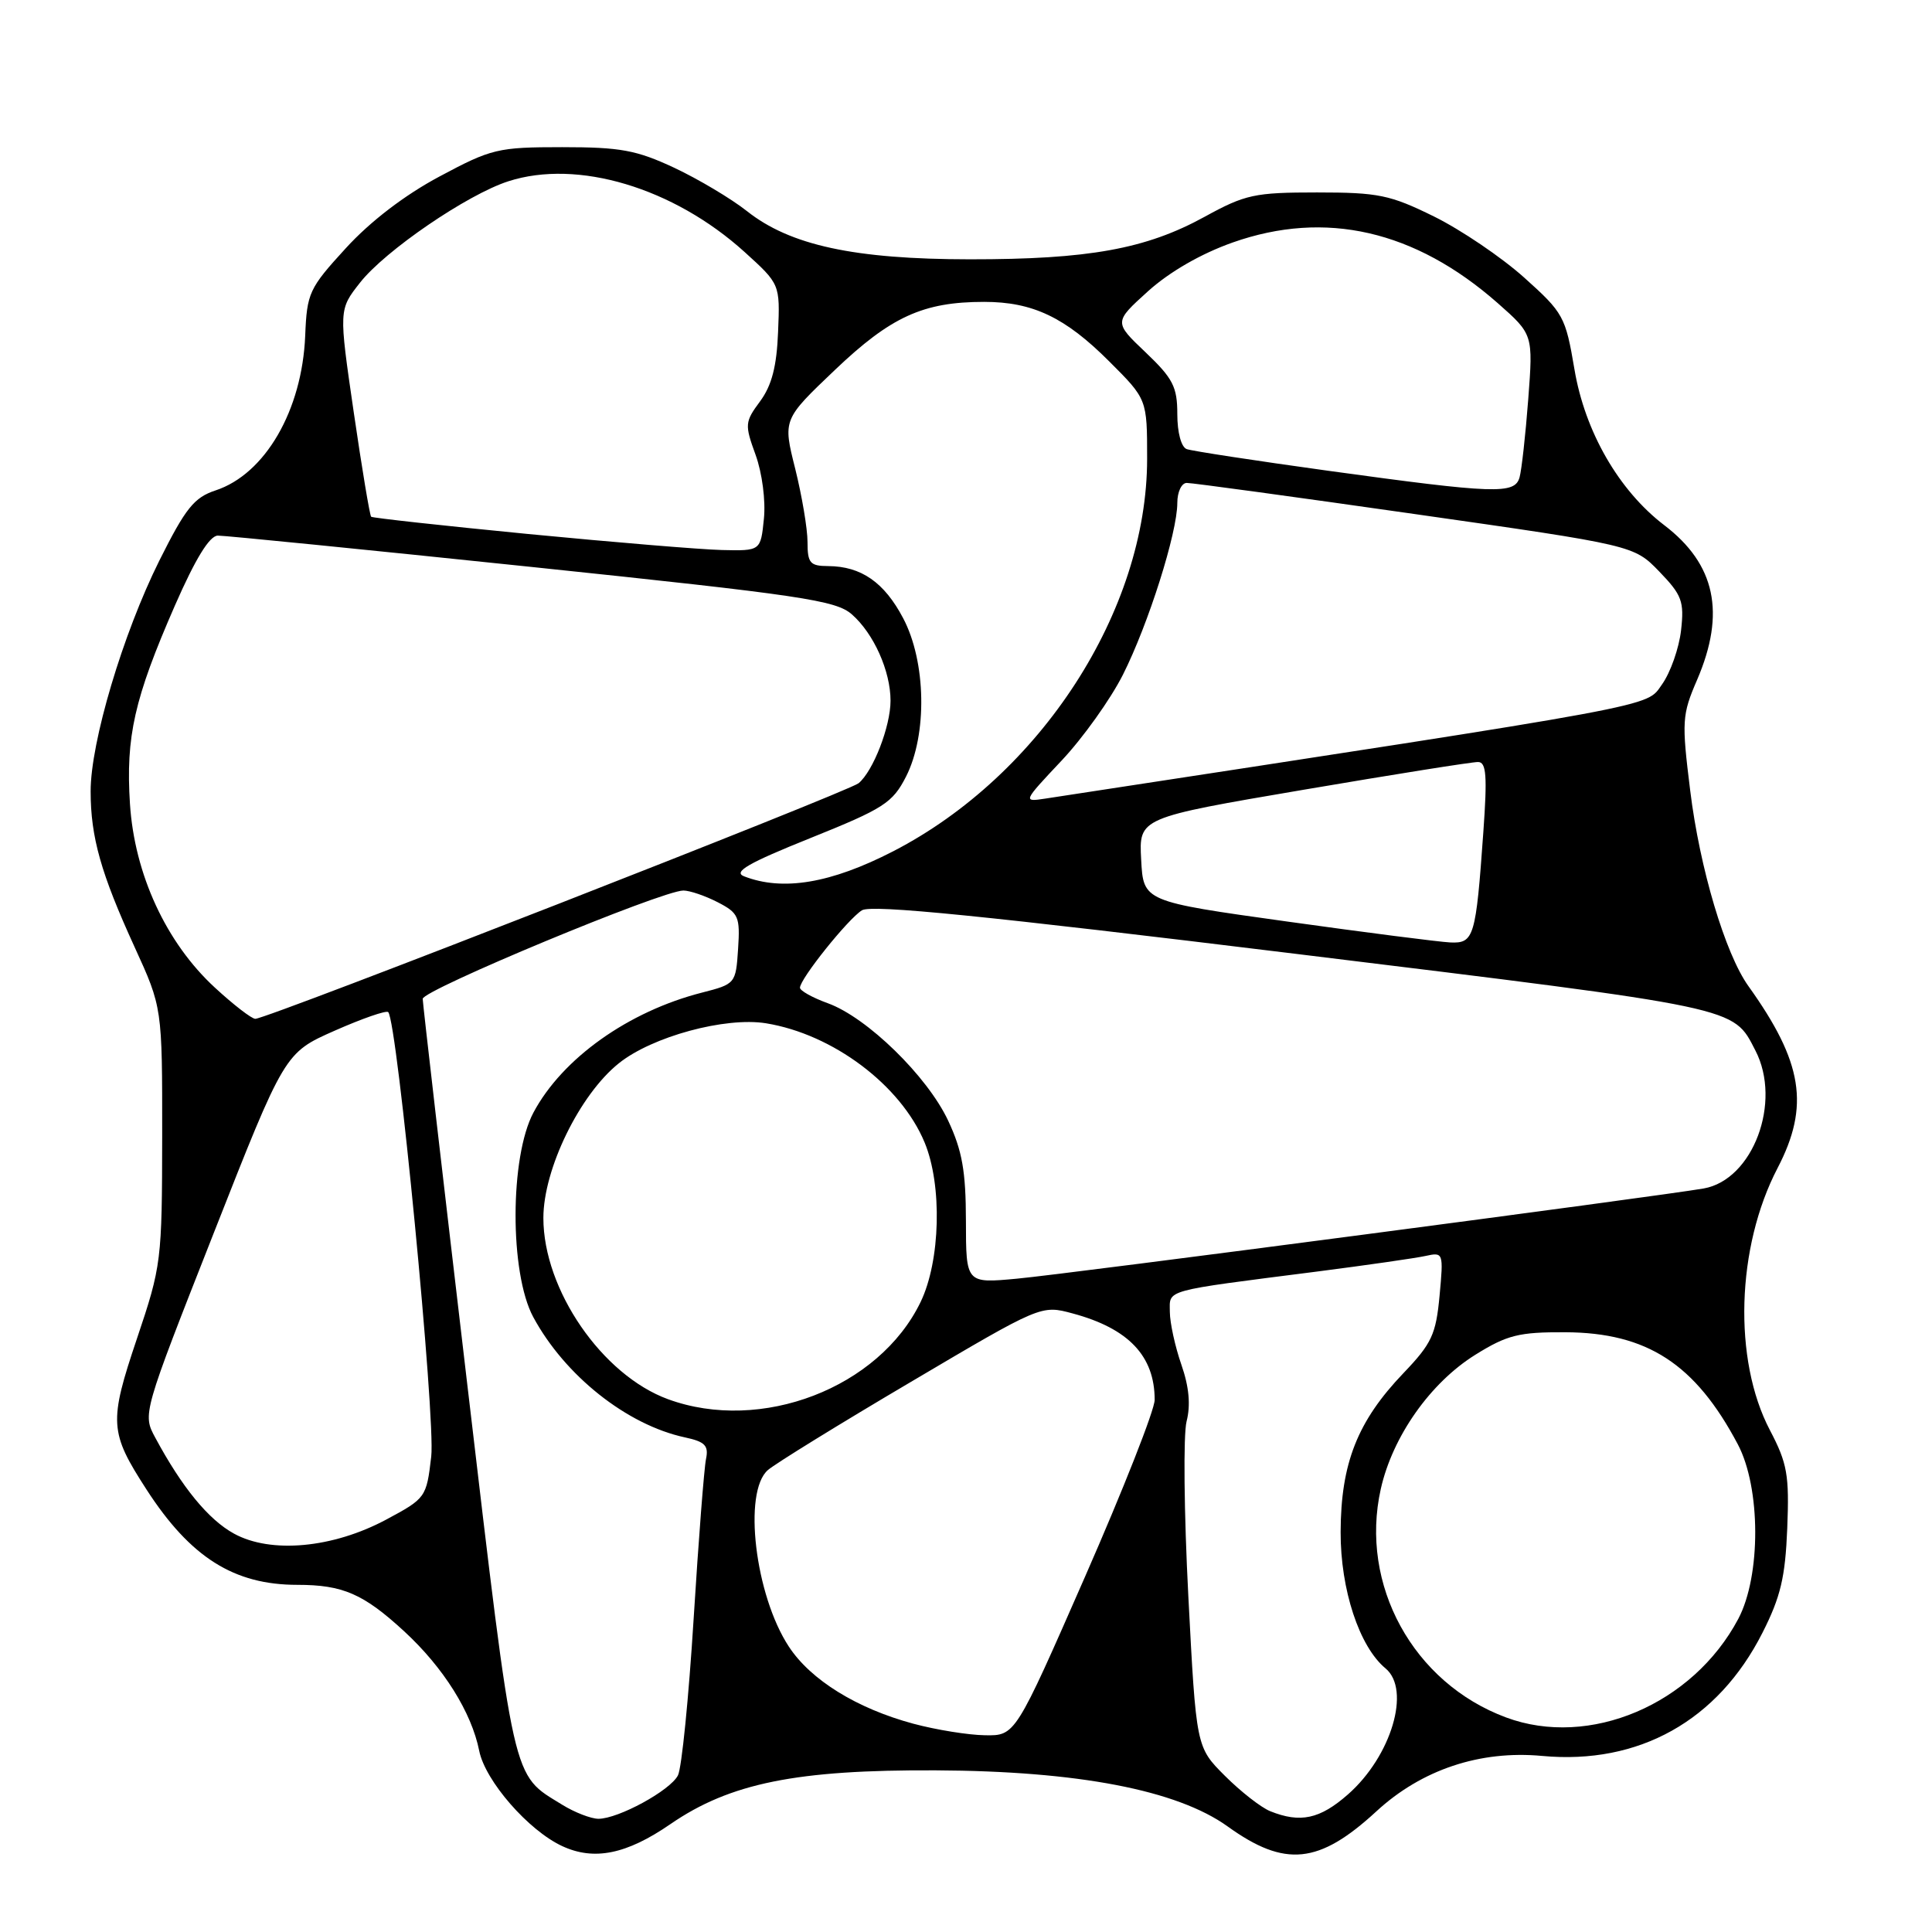 <?xml version="1.0" encoding="UTF-8" standalone="no"?>
<!DOCTYPE svg PUBLIC "-//W3C//DTD SVG 1.1//EN" "http://www.w3.org/Graphics/SVG/1.1/DTD/svg11.dtd" >
<svg xmlns="http://www.w3.org/2000/svg" xmlns:xlink="http://www.w3.org/1999/xlink" version="1.1" viewBox="0 0 256 256">
 <g >
 <path fill="currentColor"
d=" M 88.84 241.70 C 96.73 236.27 105.56 234.49 124.00 234.58 C 142.85 234.67 155.96 237.19 162.68 242.02 C 170.27 247.48 174.77 247.02 182.37 240.02 C 188.36 234.49 196.11 231.90 204.35 232.67 C 217.15 233.86 227.63 228.01 233.53 216.36 C 235.94 211.61 236.56 208.99 236.82 202.50 C 237.10 195.45 236.83 193.90 234.52 189.50 C 229.63 180.17 230.07 165.26 235.54 154.77 C 239.82 146.54 238.89 140.74 231.67 130.66 C 228.60 126.37 225.22 115.04 223.96 104.75 C 222.82 95.56 222.87 94.72 224.88 90.07 C 228.68 81.22 227.31 74.76 220.51 69.58 C 214.50 64.99 210.01 57.20 208.62 48.92 C 207.44 41.94 207.17 41.45 201.95 36.77 C 198.95 34.08 193.58 30.45 190.02 28.69 C 184.19 25.82 182.65 25.50 174.52 25.50 C 166.24 25.50 165.02 25.76 159.61 28.73 C 151.83 33.00 144.25 34.37 128.50 34.36 C 113.22 34.35 104.69 32.51 98.97 27.97 C 96.88 26.32 92.55 23.74 89.34 22.23 C 84.33 19.89 82.22 19.50 74.50 19.50 C 65.96 19.50 65.13 19.70 58.23 23.39 C 53.62 25.85 49.07 29.33 45.82 32.89 C 40.95 38.21 40.67 38.81 40.44 44.50 C 40.03 54.37 35.14 62.81 28.57 64.98 C 25.72 65.92 24.59 67.33 21.11 74.29 C 16.28 83.99 12.00 98.35 12.01 104.86 C 12.01 110.93 13.38 115.75 17.84 125.50 C 21.50 133.50 21.50 133.50 21.49 150.50 C 21.47 167.09 21.39 167.74 18.15 177.36 C 14.41 188.47 14.50 189.77 19.42 197.38 C 25.23 206.36 30.99 210.00 39.40 210.00 C 45.43 210.00 48.16 211.19 53.56 216.16 C 58.77 220.96 62.48 226.88 63.50 232.00 C 64.30 235.98 70.01 242.54 74.50 244.62 C 78.72 246.58 83.02 245.71 88.84 241.70 Z  M 74.50 239.14 C 67.78 234.99 68.25 237.09 61.90 183.30 C 58.67 155.91 56.02 132.98 56.01 132.35 C 56.00 131.19 87.73 118.00 90.55 118.00 C 91.40 118.00 93.45 118.70 95.10 119.55 C 97.87 120.98 98.08 121.47 97.80 125.74 C 97.50 130.33 97.45 130.39 93.00 131.53 C 83.26 134.02 74.52 140.24 70.69 147.41 C 67.54 153.30 67.52 168.67 70.65 174.50 C 74.83 182.26 83.05 188.80 90.75 190.46 C 93.42 191.03 93.92 191.55 93.55 193.33 C 93.30 194.52 92.56 204.05 91.91 214.50 C 91.26 224.95 90.33 234.29 89.83 235.25 C 88.80 237.26 81.93 241.00 79.29 241.00 C 78.31 240.99 76.15 240.16 74.50 239.14 Z  M 168.30 239.99 C 167.09 239.50 164.39 237.39 162.30 235.30 C 158.50 231.50 158.50 231.50 157.46 211.50 C 156.89 200.50 156.78 190.08 157.23 188.33 C 157.78 186.19 157.56 183.76 156.54 180.83 C 155.71 178.45 155.02 175.30 155.01 173.84 C 155.00 170.83 153.92 171.12 174.50 168.49 C 181.10 167.64 187.58 166.71 188.89 166.42 C 191.25 165.90 191.28 165.98 190.75 171.69 C 190.27 176.82 189.72 178.02 185.97 181.94 C 179.87 188.31 177.67 193.89 177.64 203.00 C 177.62 210.62 180.11 218.19 183.59 221.07 C 186.99 223.89 184.36 232.72 178.61 237.77 C 174.89 241.04 172.30 241.60 168.30 239.99 Z  M 121.02 228.40 C 113.53 226.38 107.43 222.61 104.53 218.19 C 100.05 211.38 98.42 197.68 101.75 194.79 C 102.71 193.95 111.25 188.68 120.73 183.09 C 137.96 172.91 137.96 172.91 142.14 174.04 C 149.54 176.03 153.00 179.68 153.00 185.49 C 153.00 186.81 148.84 197.37 143.76 208.95 C 134.53 230.00 134.53 230.00 130.51 229.93 C 128.31 229.90 124.04 229.21 121.02 228.40 Z  M 199.56 227.57 C 187.25 223.00 180.12 209.99 182.96 197.30 C 184.52 190.33 189.54 183.21 195.51 179.50 C 199.71 176.89 201.27 176.50 207.42 176.53 C 218.25 176.58 224.63 180.72 230.27 191.38 C 233.32 197.14 233.35 208.81 230.33 214.51 C 224.31 225.86 210.61 231.68 199.56 227.57 Z  M 31.00 203.21 C 27.62 201.36 24.12 197.09 20.58 190.51 C 18.88 187.37 18.88 187.37 28.30 163.44 C 37.72 139.50 37.72 139.50 44.35 136.57 C 47.99 134.96 51.19 133.85 51.44 134.11 C 52.64 135.31 57.73 187.92 57.14 193.00 C 56.51 198.42 56.42 198.54 51.18 201.35 C 44.11 205.14 35.88 205.90 31.00 203.21 Z  M 88.51 185.40 C 79.78 182.20 72.00 170.89 72.00 161.39 C 72.00 154.91 76.81 145.04 82.00 140.89 C 86.41 137.35 96.11 134.72 101.50 135.59 C 110.36 137.03 119.35 143.78 122.51 151.37 C 124.87 157.03 124.62 167.08 121.98 172.53 C 116.48 183.91 100.85 189.92 88.51 185.40 Z  M 127.99 161.78 C 127.98 155.20 127.50 152.47 125.64 148.50 C 122.88 142.61 114.89 134.81 109.68 132.93 C 107.66 132.20 106.00 131.27 106.00 130.88 C 106.00 129.71 112.35 121.78 114.21 120.62 C 115.48 119.83 130.39 121.33 171.71 126.39 C 230.89 133.64 229.59 133.37 232.60 139.20 C 236.14 146.04 232.27 156.34 225.74 157.48 C 219.63 158.54 141.51 168.81 134.75 169.43 C 128.00 170.06 128.00 170.06 127.99 161.78 Z  M 28.48 130.87 C 22.01 124.92 17.82 115.83 17.22 106.51 C 16.65 97.61 17.79 92.56 23.17 80.25 C 25.89 74.04 27.76 70.99 28.86 70.97 C 29.76 70.96 48.50 72.83 70.50 75.13 C 106.25 78.87 110.75 79.54 112.88 81.41 C 115.78 83.96 118.00 88.92 118.00 92.85 C 118.00 96.24 115.71 102.17 113.77 103.78 C 112.37 104.93 35.40 135.00 33.83 135.00 C 33.35 135.00 30.94 133.14 28.48 130.87 Z  M 170.50 122.10 C 151.50 119.45 151.50 119.45 151.21 113.90 C 150.91 108.36 150.91 108.36 172.71 104.65 C 184.69 102.61 195.11 100.95 195.86 100.97 C 196.95 100.99 197.08 102.81 196.55 110.25 C 195.56 124.20 195.31 125.02 192.17 124.88 C 190.70 124.81 180.95 123.56 170.50 122.10 Z  M 98.58 116.11 C 97.11 115.53 99.16 114.35 107.38 111.05 C 117.11 107.14 118.27 106.39 120.05 102.91 C 122.89 97.34 122.72 87.67 119.67 81.91 C 117.17 77.16 114.11 75.04 109.75 75.01 C 107.33 75.00 107.00 74.62 107.00 71.81 C 107.00 70.06 106.26 65.70 105.37 62.11 C 103.73 55.59 103.73 55.59 110.62 49.03 C 118.04 41.96 122.32 40.00 130.40 40.00 C 136.84 40.00 141.14 42.04 146.99 47.90 C 152.00 52.90 152.00 52.90 152.00 60.79 C 152.00 80.91 137.89 102.72 118.35 112.80 C 110.10 117.05 103.71 118.12 98.58 116.11 Z  M 140.65 100.80 C 143.49 97.79 147.15 92.66 148.79 89.41 C 152.16 82.72 156.00 70.61 156.00 66.64 C 156.00 65.19 156.56 63.99 157.25 63.99 C 157.94 63.98 171.55 65.84 187.50 68.12 C 216.50 72.26 216.50 72.26 219.87 75.74 C 222.87 78.85 223.18 79.69 222.75 83.52 C 222.48 85.88 221.35 89.11 220.23 90.68 C 218.04 93.75 221.20 93.16 138.50 105.82 C 135.52 106.27 135.53 106.24 140.65 100.80 Z  M 70.00 70.76 C 58.72 69.66 49.35 68.63 49.18 68.47 C 49.00 68.32 47.96 62.08 46.87 54.61 C 44.89 41.03 44.89 41.03 47.70 37.46 C 51.02 33.22 61.92 25.77 67.36 24.02 C 76.53 21.06 89.24 24.87 98.65 33.38 C 103.36 37.65 103.36 37.65 103.10 43.97 C 102.92 48.56 102.26 51.08 100.72 53.17 C 98.69 55.91 98.66 56.26 100.12 60.27 C 100.99 62.68 101.47 66.33 101.22 68.75 C 100.79 73.00 100.79 73.00 95.64 72.88 C 92.82 72.81 81.28 71.85 70.00 70.76 Z  M 176.00 62.38 C 166.38 61.05 157.94 59.76 157.25 59.51 C 156.52 59.25 156.00 57.32 156.00 54.88 C 156.00 51.26 155.43 50.15 151.80 46.69 C 147.59 42.69 147.59 42.69 152.12 38.59 C 154.97 36.02 159.13 33.62 163.34 32.13 C 175.62 27.80 187.48 30.51 198.45 40.16 C 203.15 44.31 203.15 44.31 202.50 52.90 C 202.14 57.63 201.62 62.29 201.35 63.25 C 200.72 65.52 198.14 65.43 176.00 62.38 Z "/>
</g>
</svg>